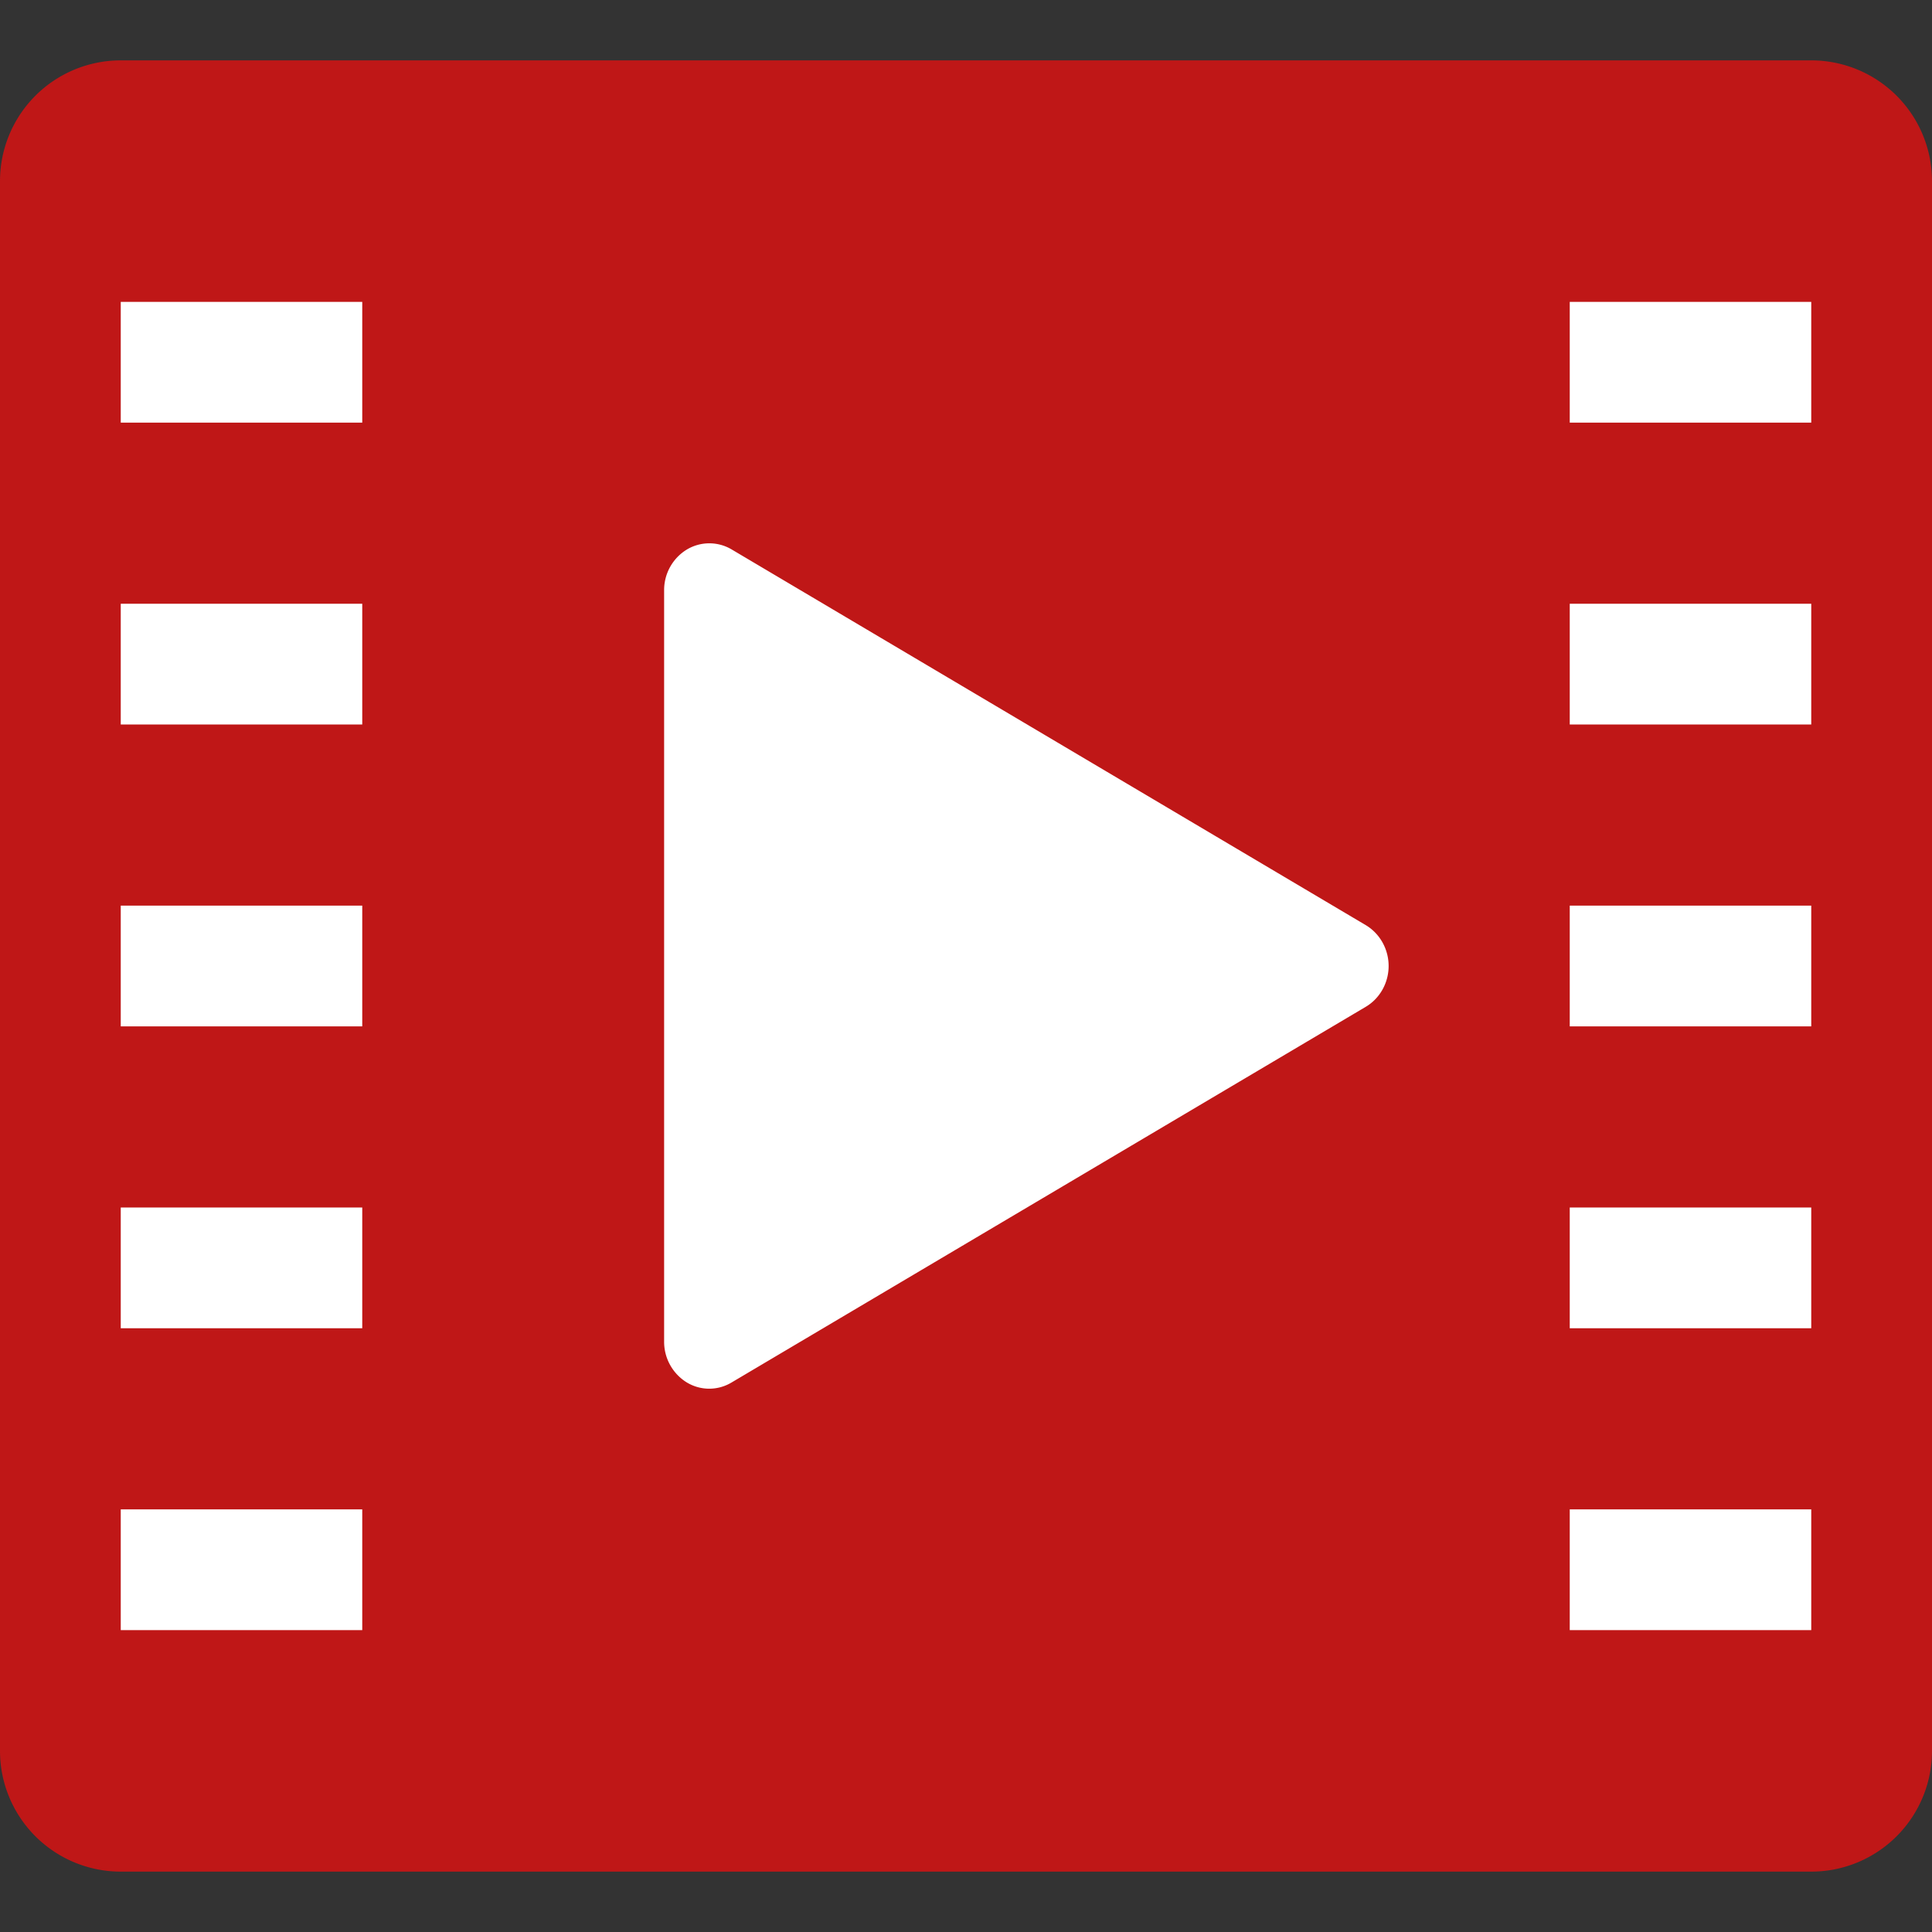 <svg xmlns="http://www.w3.org/2000/svg" width="32" height="32" viewBox="0 0 32 32"><rect x="0" y="0" width="32" height="32" fill="#333333" stroke="none"/><path fill="#BF1717" d="M32 29a2 2 0 0 1-2 2H2a2 2 0 0 1-2-2V3a2 2 0 0 1 2-2h28a2 2 0 0 1 2 2v26z"/><path fill="#FFF" d="M22.621 15.323l-10.5-6.221a.725.725 0 0 0-.748.002.786.786 0 0 0-.373.673v12.445a.79.79 0 0 0 .373.674.718.718 0 0 0 .748 0l10.5-6.22c.233-.138.379-.396.379-.676s-.146-.538-.379-.677z"/><g fill="#FFF"><path d="M2 5h4v2H2zM2 10h4v2H2zM2 15h4v2H2zM2 20h4v2H2zM2 25h4v2H2zM26 5h4v2h-4zM26 10h4v2h-4zM26 15h4v2h-4zM26 20h4v2h-4zM26 25h4v2h-4z"/></g></svg>